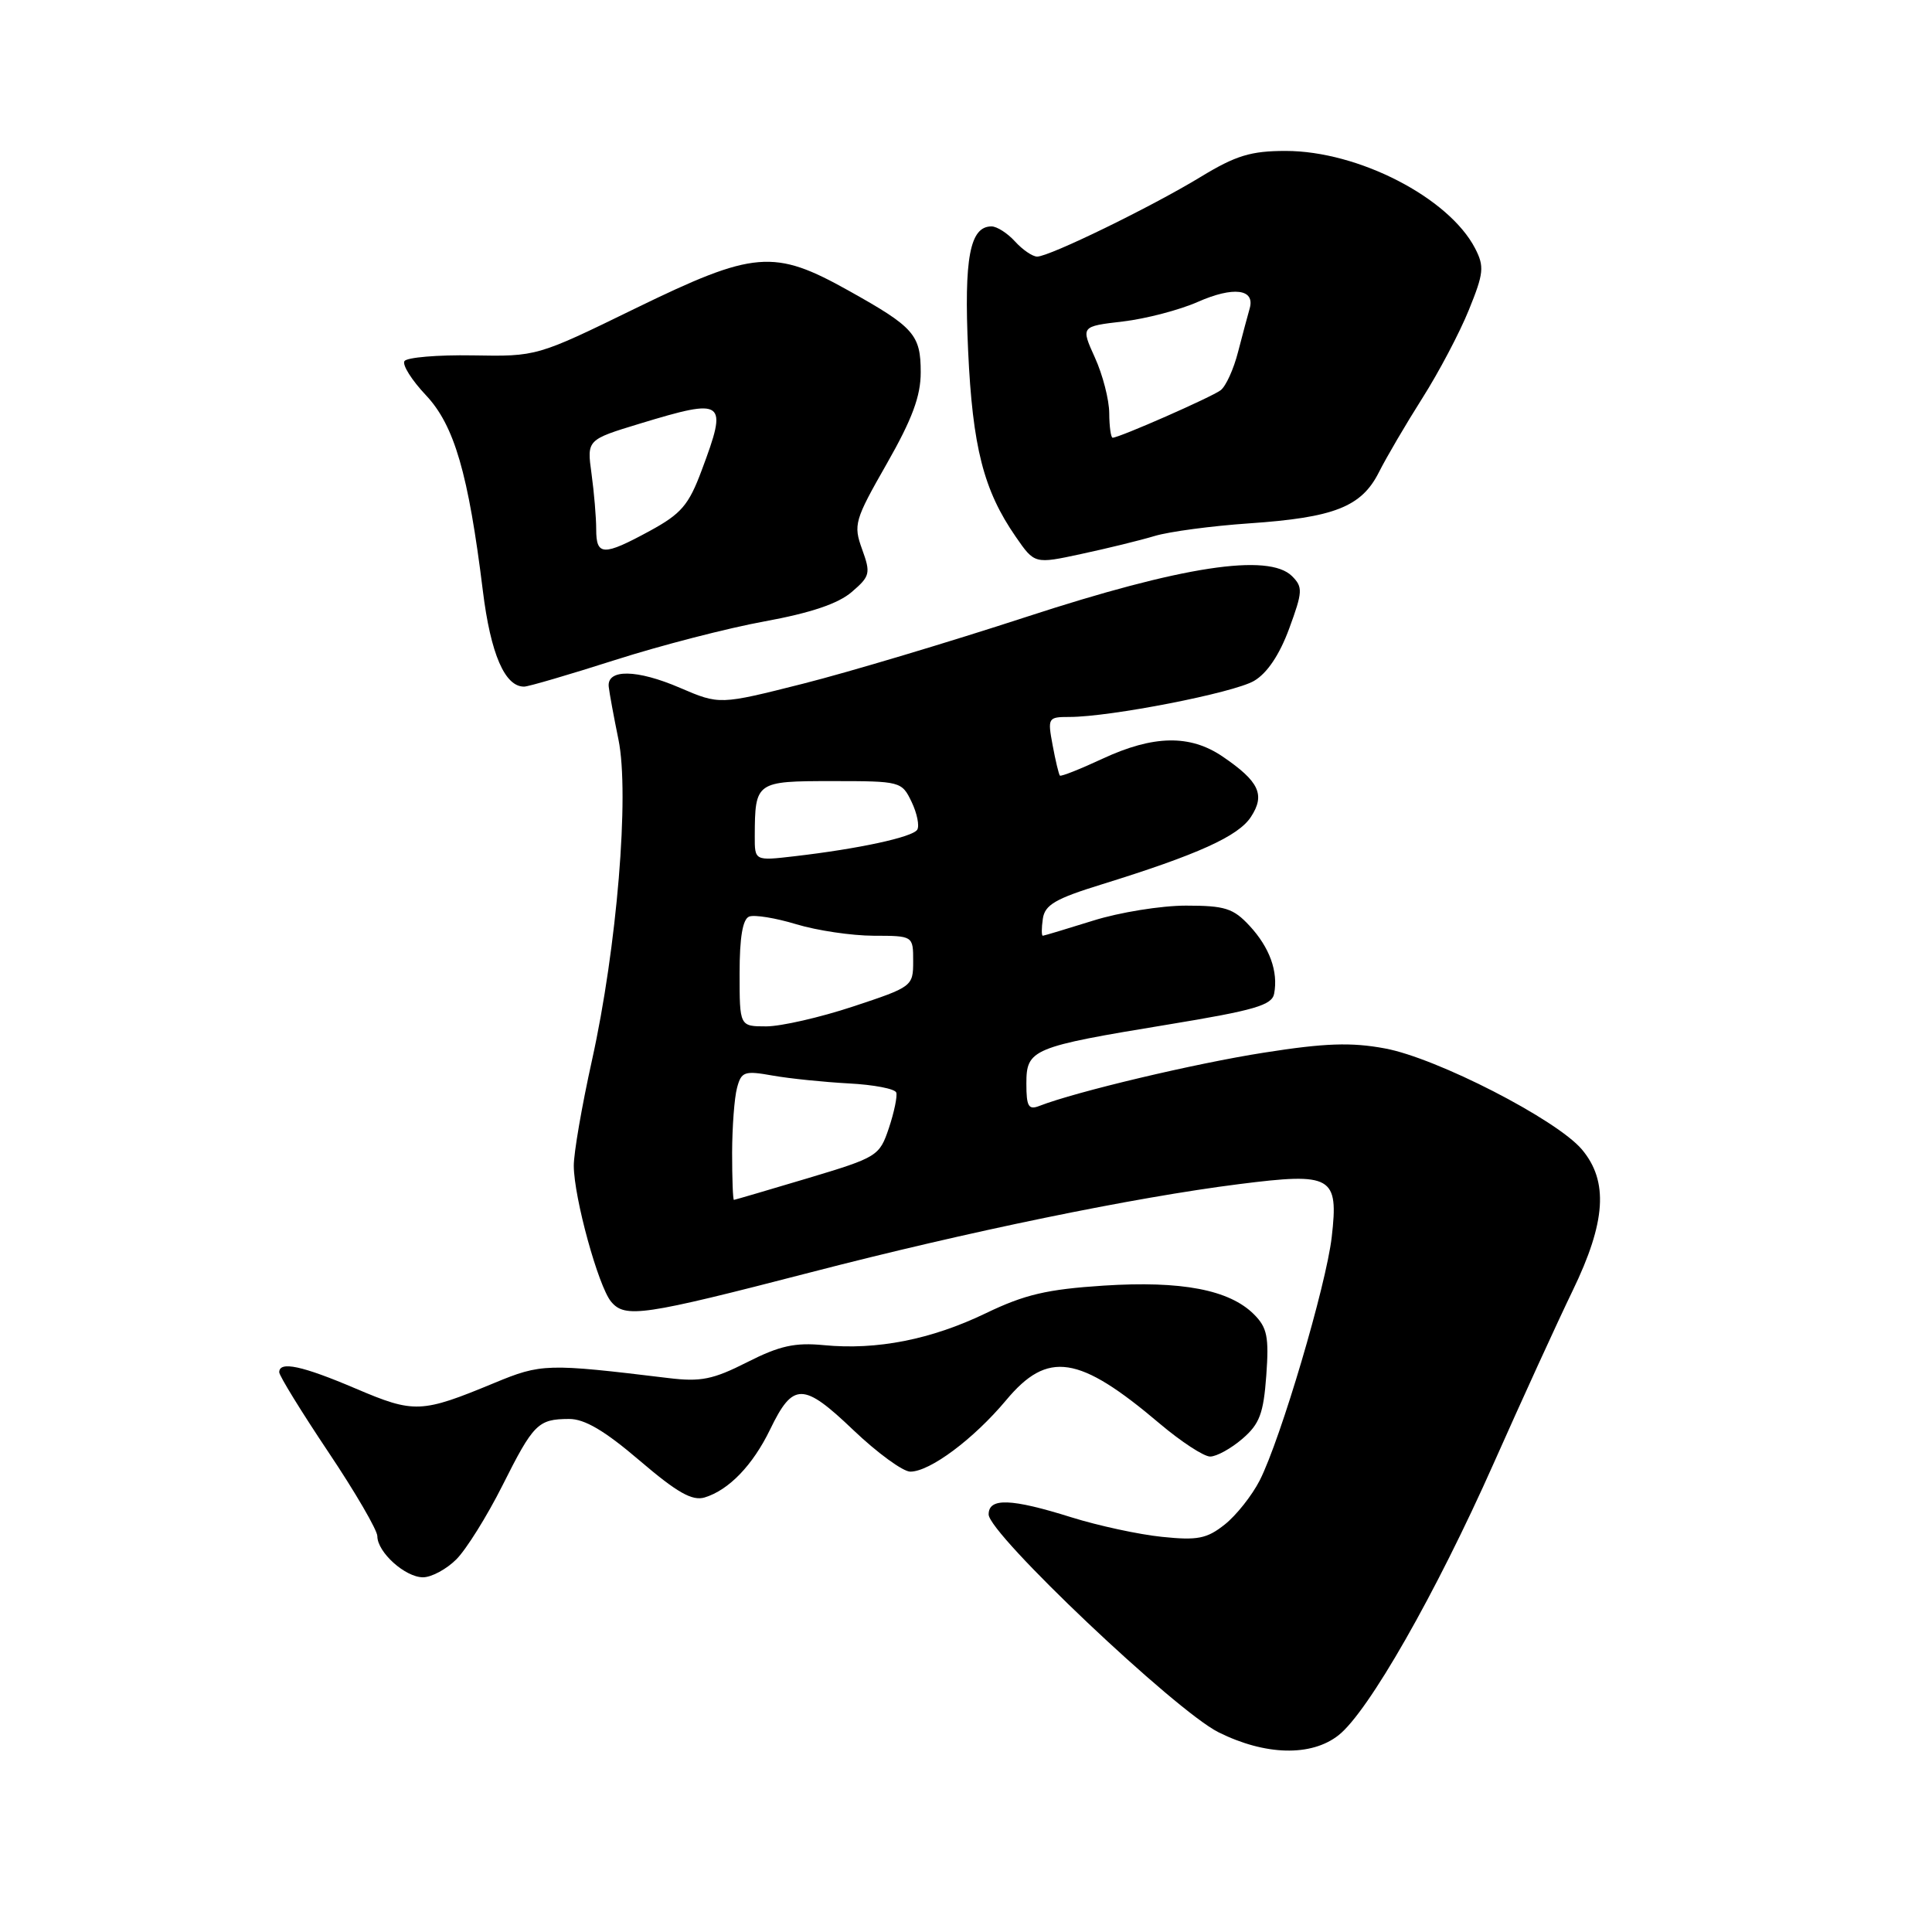 <?xml version="1.0" encoding="UTF-8" standalone="no"?>
<!DOCTYPE svg PUBLIC "-//W3C//DTD SVG 1.1//EN" "http://www.w3.org/Graphics/SVG/1.1/DTD/svg11.dtd" >
<svg xmlns="http://www.w3.org/2000/svg" xmlns:xlink="http://www.w3.org/1999/xlink" version="1.1" viewBox="0 0 256 256">
 <g >
 <path fill="currentColor"
d=" M 177.36 229.93 C 181.31 226.83 190.25 211.16 197.93 193.88 C 201.69 185.42 206.39 175.14 208.38 171.03 C 212.80 161.91 213.15 156.52 209.61 152.31 C 206.27 148.35 190.37 140.18 183.50 138.92 C 179.04 138.09 175.56 138.21 167.49 139.48 C 158.34 140.91 142.56 144.66 137.75 146.53 C 136.28 147.11 136.00 146.63 136.00 143.58 C 136.00 139.02 136.73 138.72 154.82 135.75 C 166.24 133.87 168.54 133.20 168.83 131.67 C 169.39 128.73 168.23 125.54 165.57 122.67 C 163.42 120.35 162.31 120.00 157.14 120.00 C 153.86 120.00 148.33 120.89 144.84 121.99 C 141.35 123.08 138.36 123.98 138.18 123.99 C 138.00 123.99 138.00 122.99 138.18 121.75 C 138.44 119.90 139.84 119.08 146.00 117.18 C 158.70 113.24 164.08 110.81 165.75 108.25 C 167.68 105.31 166.85 103.55 162.01 100.25 C 157.69 97.31 152.84 97.40 146.10 100.53 C 143.14 101.91 140.59 102.92 140.44 102.77 C 140.30 102.62 139.86 100.81 139.48 98.75 C 138.80 95.11 138.86 95.00 141.71 95.00 C 147.11 95.00 163.47 91.81 166.17 90.22 C 167.90 89.21 169.54 86.77 170.82 83.30 C 172.62 78.40 172.65 77.80 171.21 76.35 C 168.11 73.25 156.57 75.02 136.00 81.74 C 125.83 85.06 112.51 89.05 106.42 90.59 C 95.34 93.39 95.34 93.39 90.10 91.14 C 84.39 88.68 80.40 88.62 80.66 91.00 C 80.75 91.83 81.33 94.97 81.95 98.00 C 83.43 105.23 81.75 125.54 78.44 140.49 C 77.10 146.54 76.01 152.84 76.03 154.49 C 76.06 158.73 79.28 170.43 80.97 172.47 C 82.82 174.70 85.17 174.35 107.50 168.57 C 128.22 163.20 150.24 158.66 164.20 156.90 C 176.51 155.34 177.39 155.84 176.46 163.92 C 175.73 170.30 169.69 190.71 166.92 196.16 C 165.89 198.17 163.81 200.80 162.28 202.01 C 159.91 203.89 158.68 204.13 153.96 203.64 C 150.91 203.33 145.51 202.16 141.96 201.05 C 133.96 198.54 131.00 198.44 131.00 200.67 C 131.00 203.23 155.72 226.66 161.45 229.53 C 167.64 232.62 173.74 232.78 177.36 229.93 Z  M 60.47 206.62 C 61.78 205.31 64.52 200.92 66.56 196.87 C 70.69 188.64 71.29 188.04 75.39 188.02 C 77.45 188.00 80.12 189.57 84.75 193.53 C 89.74 197.79 91.72 198.91 93.37 198.42 C 96.58 197.44 99.74 194.16 102.04 189.42 C 105.08 183.13 106.42 183.14 113.06 189.48 C 116.25 192.52 119.65 195.00 120.62 195.00 C 123.22 195.00 129.00 190.69 133.32 185.53 C 138.83 178.92 142.95 179.55 153.66 188.63 C 156.50 191.03 159.51 193.00 160.35 193.00 C 161.20 193.00 163.12 191.94 164.62 190.65 C 166.90 188.69 167.42 187.31 167.79 182.26 C 168.16 177.15 167.91 175.91 166.16 174.16 C 162.90 170.90 156.58 169.69 146.24 170.35 C 138.73 170.84 135.78 171.53 130.63 174.01 C 123.41 177.49 116.19 178.92 109.17 178.24 C 105.33 177.87 103.30 178.32 99.00 180.50 C 94.47 182.80 92.84 183.12 88.57 182.60 C 72.47 180.65 71.73 180.67 65.50 183.25 C 55.82 187.26 54.90 187.30 47.15 184.00 C 40.02 180.96 37.00 180.32 37.00 181.83 C 37.00 182.29 39.92 187.04 43.50 192.39 C 47.08 197.73 50.00 202.76 50.00 203.55 C 50.00 205.68 53.69 209.00 56.05 209.00 C 57.17 209.00 59.16 207.93 60.47 206.62 Z  M 81.48 87.46 C 87.51 85.53 96.45 83.22 101.34 82.33 C 107.41 81.22 111.06 79.99 112.85 78.45 C 115.30 76.35 115.39 75.97 114.23 72.77 C 113.06 69.53 113.23 68.93 117.50 61.45 C 120.87 55.54 122.00 52.49 122.00 49.35 C 122.00 44.35 121.13 43.36 112.48 38.53 C 102.55 32.97 99.95 33.19 84.18 40.87 C 71.13 47.24 71.13 47.24 62.64 47.09 C 57.97 47.01 53.90 47.36 53.59 47.85 C 53.28 48.35 54.56 50.38 56.43 52.36 C 60.20 56.36 62.06 62.74 63.98 78.28 C 65.01 86.65 66.90 91.03 69.47 90.98 C 70.04 90.97 75.44 89.39 81.48 87.46 Z  M 153.00 71.02 C 154.93 70.44 160.55 69.69 165.50 69.35 C 176.80 68.58 180.40 67.16 182.71 62.58 C 183.69 60.63 186.28 56.21 188.46 52.77 C 190.64 49.34 193.42 44.07 194.63 41.07 C 196.61 36.20 196.70 35.32 195.46 32.91 C 191.97 26.18 179.97 20.00 170.37 20.00 C 165.75 20.00 163.77 20.60 159.13 23.42 C 152.54 27.43 139.05 34.00 137.43 34.00 C 136.82 34.00 135.50 33.10 134.50 32.00 C 133.50 30.90 132.10 30.00 131.38 30.00 C 128.51 30.00 127.72 34.18 128.28 46.44 C 128.87 59.25 130.33 64.97 134.59 71.12 C 137.09 74.74 137.09 74.74 143.29 73.40 C 146.71 72.67 151.07 71.60 153.00 71.02 Z  M 97.01 152.75 C 97.02 149.31 97.31 145.44 97.66 144.15 C 98.23 141.99 98.64 141.85 102.39 142.52 C 104.65 142.92 109.19 143.38 112.48 143.56 C 115.77 143.73 118.59 144.27 118.76 144.77 C 118.92 145.26 118.48 147.38 117.78 149.48 C 116.53 153.19 116.27 153.35 107.00 156.13 C 101.78 157.69 97.39 158.98 97.25 158.99 C 97.11 158.99 97.01 156.19 97.01 152.75 Z  M 98.00 128.97 C 98.00 124.20 98.41 121.78 99.27 121.45 C 99.97 121.18 102.79 121.64 105.52 122.47 C 108.26 123.30 112.86 123.98 115.75 123.99 C 121.00 124.00 121.00 124.00 121.00 127.37 C 121.00 130.69 120.89 130.77 113.03 133.37 C 108.65 134.82 103.48 136.00 101.53 136.00 C 98.00 136.00 98.00 136.00 98.00 128.97 Z  M 100.01 110.78 C 100.04 103.57 100.15 103.50 110.29 103.50 C 119.32 103.50 119.49 103.54 120.79 106.25 C 121.52 107.77 121.85 109.43 121.54 109.94 C 120.92 110.93 113.80 112.47 105.25 113.46 C 100.00 114.07 100.00 114.07 100.01 110.78 Z  M 79.00 70.14 C 79.00 68.57 78.72 65.25 78.38 62.77 C 77.76 58.27 77.76 58.27 84.79 56.13 C 96.09 52.70 96.47 52.99 92.98 62.31 C 91.26 66.93 90.27 68.08 86.10 70.35 C 79.94 73.70 79.00 73.67 79.00 70.14 Z  M 146.98 54.75 C 146.97 52.96 146.11 49.64 145.08 47.38 C 143.21 43.25 143.21 43.25 148.78 42.60 C 151.84 42.24 156.30 41.07 158.70 40.01 C 163.43 37.92 166.33 38.28 165.59 40.87 C 165.33 41.77 164.64 44.36 164.05 46.63 C 163.47 48.91 162.43 51.19 161.74 51.71 C 160.54 52.62 148.31 58.00 147.43 58.00 C 147.20 58.00 146.99 56.54 146.98 54.75 Z "/>
</g>
</svg>